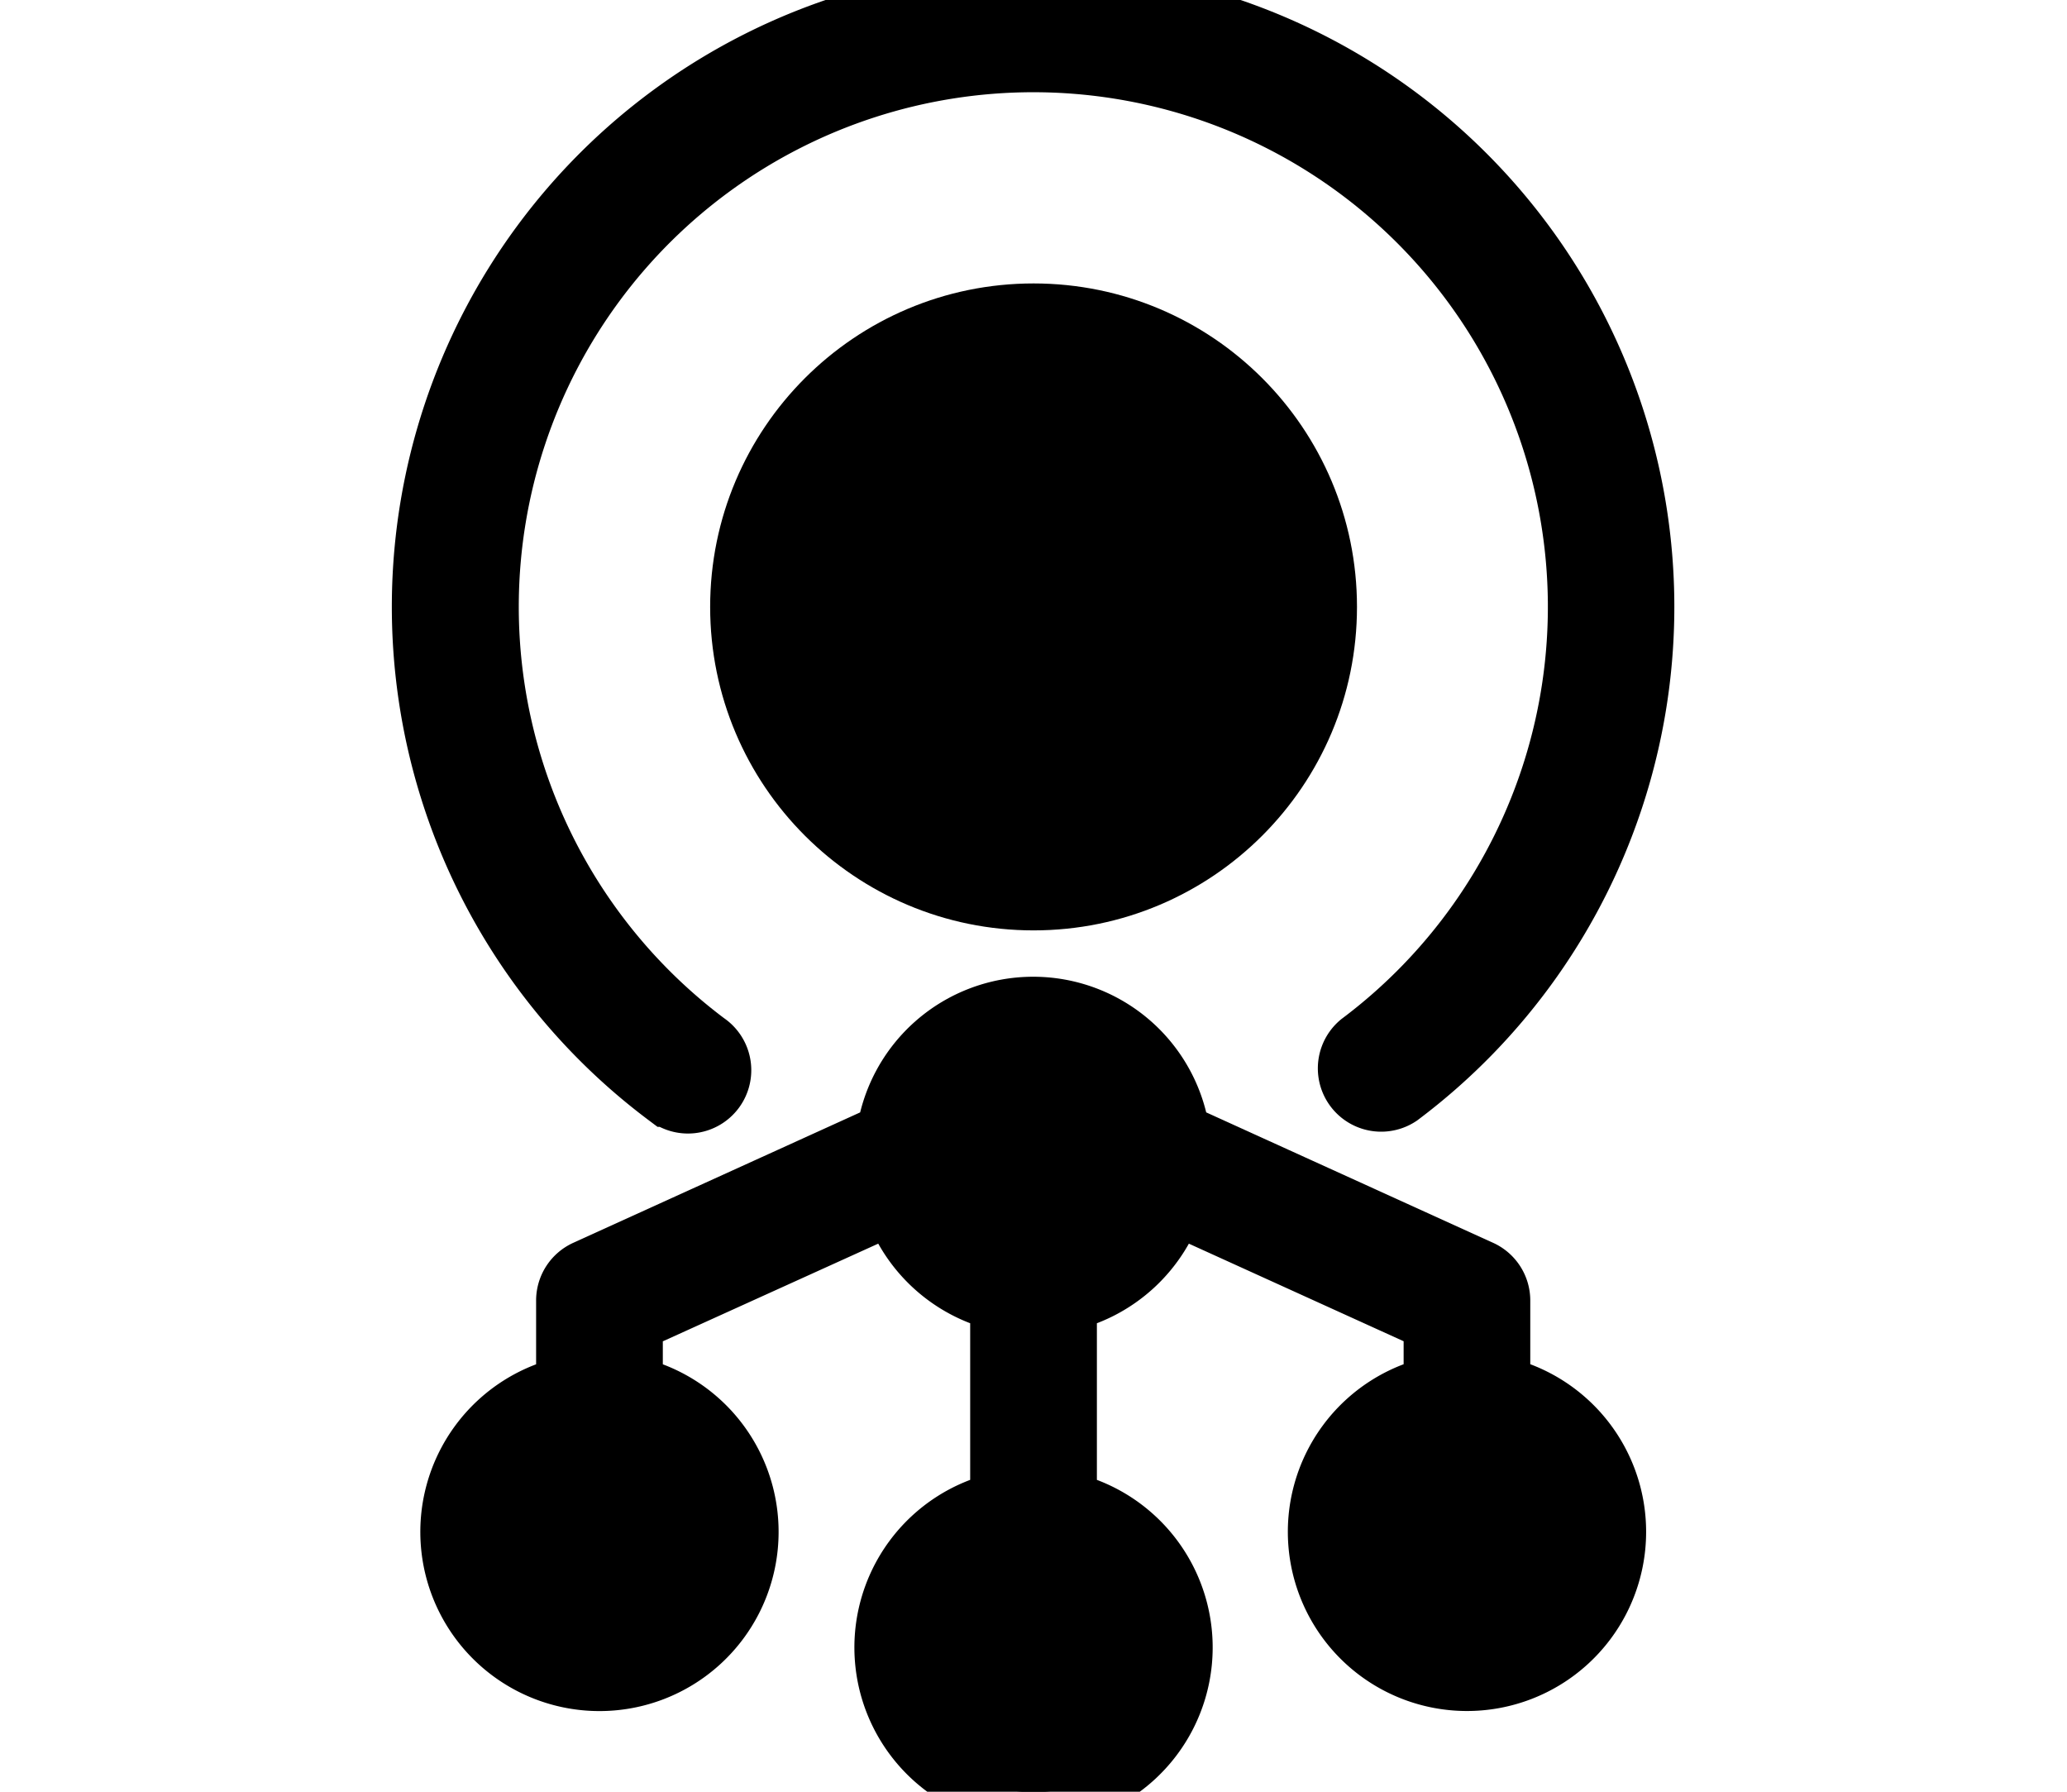 <svg xmlns="http://www.w3.org/2000/svg" xmlns:xlink="http://www.w3.org/1999/xlink" width="30" height="26" viewBox="0 0 30 26"><defs><style>.a{fill:#f4f4f4;stroke:#f4f4f4;}.b{clip-path:url(#a);}.c{fill:#000000;stroke:#000000}</style><clipPath id="a"><rect class="a" width="30" height="26" transform="translate(0 0)"/></clipPath></defs><g class="b" transform="translate(0 0)"><g transform="translate(6.193 0)"><path class="c" d="M8.136,16.271a.419.419,0,1,0,.5-.671,7.968,7.968,0,1,1,9.561,0,.419.419,0,0,0,.5.671,8.807,8.807,0,1,0-10.568,0Z" transform="translate(-4.612 -0.419)"/><circle class="c" cx="4.194" cy="4.194" r="4.194" transform="translate(4.614 4.613)"/><path class="c" d="M20.129,20.591v-1.3a.419.419,0,0,0-.246-.382l-4.4-2a2.086,2.086,0,0,0-4.137,0l-4.4,2a.419.419,0,0,0-.246.382v1.3a2.1,2.1,0,1,0,.839,0v-1.03L11.423,17.8A2.1,2.1,0,0,0,13,19.249v3.019a2.1,2.1,0,1,0,.839,0V19.249A2.1,2.1,0,0,0,15.417,17.8l3.874,1.76v1.03a2.1,2.1,0,1,0,.839,0Z" transform="translate(-4.612 -0.419)"/></g></g></svg>